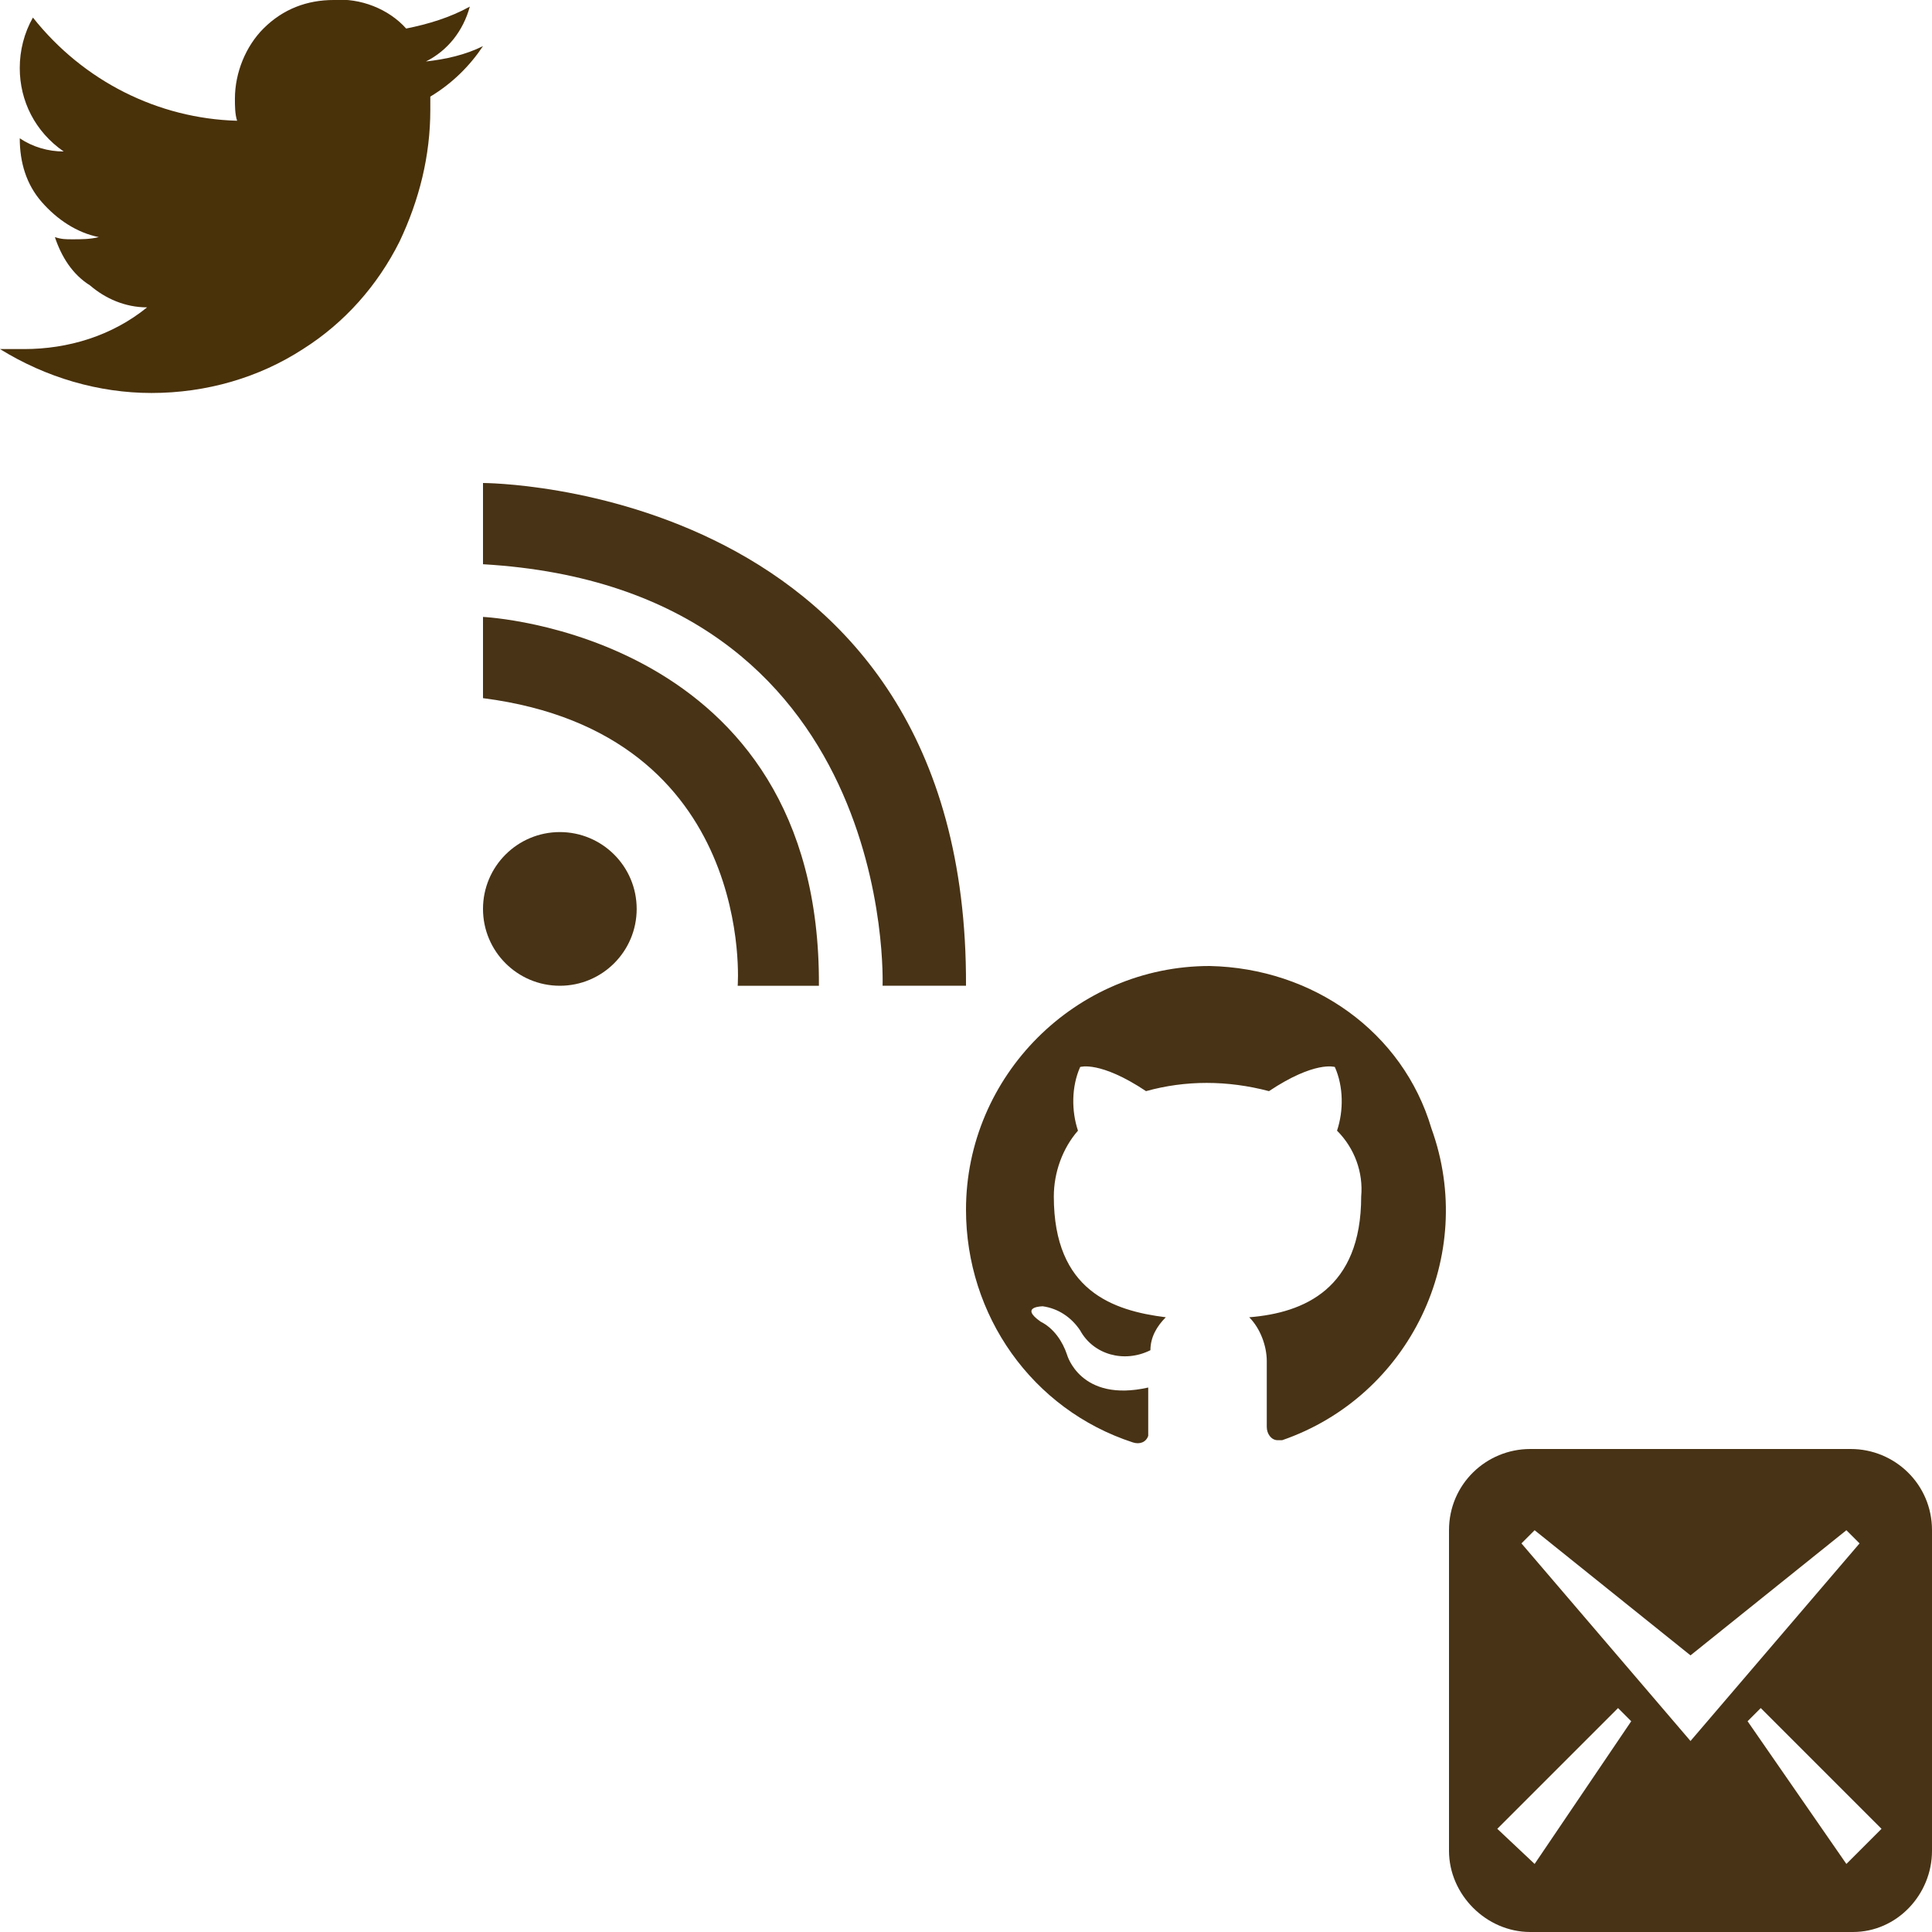 <?xml version="1.0" encoding="utf-8"?>
<!-- Generator: Adobe Illustrator 21.1.0, SVG Export Plug-In . SVG Version: 6.00 Build 0)  -->
<svg version="1.1" id="Layer_1" xmlns="http://www.w3.org/2000/svg" xmlns:xlink="http://www.w3.org/1999/xlink" x="0px" y="0px"
	 viewBox="0 0 88 88" style="enable-background:new 0 0 88 88;" xml:space="preserve">
<style type="text/css">
	.st0{fill:#49310A;}
	.st1{fill:#483316;}
</style>
<title>sprite</title>
<path class="st0" d="M19.4,2.8c1-0.5,1.7-1.4,2-2.5c-0.9,0.5-1.9,0.8-2.9,1c-0.8-0.9-2.1-1.4-3.3-1.3C14,0,12.9,0.4,12,1.3
	c-0.8,0.8-1.3,2-1.3,3.2c0,0.3,0,0.7,0.1,1c-3.6-0.1-7-1.8-9.3-4.7C1.1,1.5,0.9,2.3,0.9,3.1c0,1.5,0.7,2.9,2,3.8
	c-0.7,0-1.4-0.2-2-0.6c0,1.1,0.3,2.1,1,2.9s1.6,1.4,2.6,1.6c-0.4,0.1-0.8,0.1-1.2,0.1c-0.3,0-0.5,0-0.8-0.1c0.3,0.9,0.8,1.7,1.6,2.2
	c0.7,0.6,1.6,1,2.6,1c-1.6,1.3-3.6,1.9-5.6,1.9c-0.4,0-0.7,0-1.1,0c2.1,1.3,4.5,2,6.9,2c2.5,0,4.9-0.7,6.9-2
	c1.9-1.2,3.4-2.9,4.4-4.9c0.9-1.9,1.4-3.9,1.4-6V4.4c1-0.6,1.8-1.4,2.4-2.3C21.2,2.5,20.3,2.7,19.4,2.8z"/>
<path class="st1" d="M55.1,44C49,44,44,49,44,55.1c0,4.8,3,9.1,7.6,10.6c0.3,0.1,0.6,0,0.7-0.3c0-0.1,0-0.1,0-0.2v-2
	c-3.1,0.7-3.7-1.5-3.7-1.5c-0.2-0.6-0.6-1.2-1.2-1.5c-1-0.7,0.1-0.7,0.1-0.7c0.7,0.1,1.3,0.5,1.7,1.1c0.6,1.1,2,1.5,3.2,0.9l0,0l0,0
	c0-0.6,0.3-1.1,0.7-1.5c-2.4-0.3-5.1-1.2-5.1-5.5c0-1.1,0.4-2.2,1.1-3c-0.3-0.9-0.3-2,0.1-2.9c0,0,0.9-0.3,3,1.1
	c1.8-0.5,3.7-0.5,5.6,0c2.1-1.4,3-1.1,3-1.1c0.4,0.9,0.4,2,0.1,2.9c0.8,0.8,1.2,1.9,1.1,3c0,4.2-2.6,5.3-5.1,5.5
	c0.5,0.5,0.8,1.3,0.8,2v3c0,0.3,0.2,0.6,0.5,0.6c0.1,0,0.2,0,0.2,0c5.8-2,8.9-8.4,6.8-14.2C63.9,47,59.8,44.1,55.1,44z"/>
<path class="st1" d="M84.3,66H69.7c-2,0-3.7,1.6-3.7,3.7v14.6c0,2,1.7,3.7,3.7,3.7l0,0h14.7c2,0,3.6-1.7,3.6-3.7V69.7
	C88,67.6,86.3,66,84.3,66L84.3,66L84.3,66L84.3,66z M69.9,84.9l-1.7-1.6l5.5-5.5l0.6,0.6L69.9,84.9z M69.3,70.3l0.6-0.6l7.1,5.7
	l7.1-5.7l0.6,0.6l-7.7,9L69.3,70.3z M84.1,84.9l-4.5-6.5l0.6-0.6l5.5,5.5L84.1,84.9z"/>
<circle class="st1" cx="25.5" cy="41.4" r="3.5"/>
<path class="st1" d="M22,25.7V22c0,0,22.1,0,22,22.9h-3.8C40.2,44.9,40.9,26.8,22,25.7z"/>
<path class="st1" d="M22,31.8v-3.7c0,0,15.4,0.7,15.3,16.8h-3.7C33.6,45,34.5,33.4,22,31.8z"/>
</svg>
